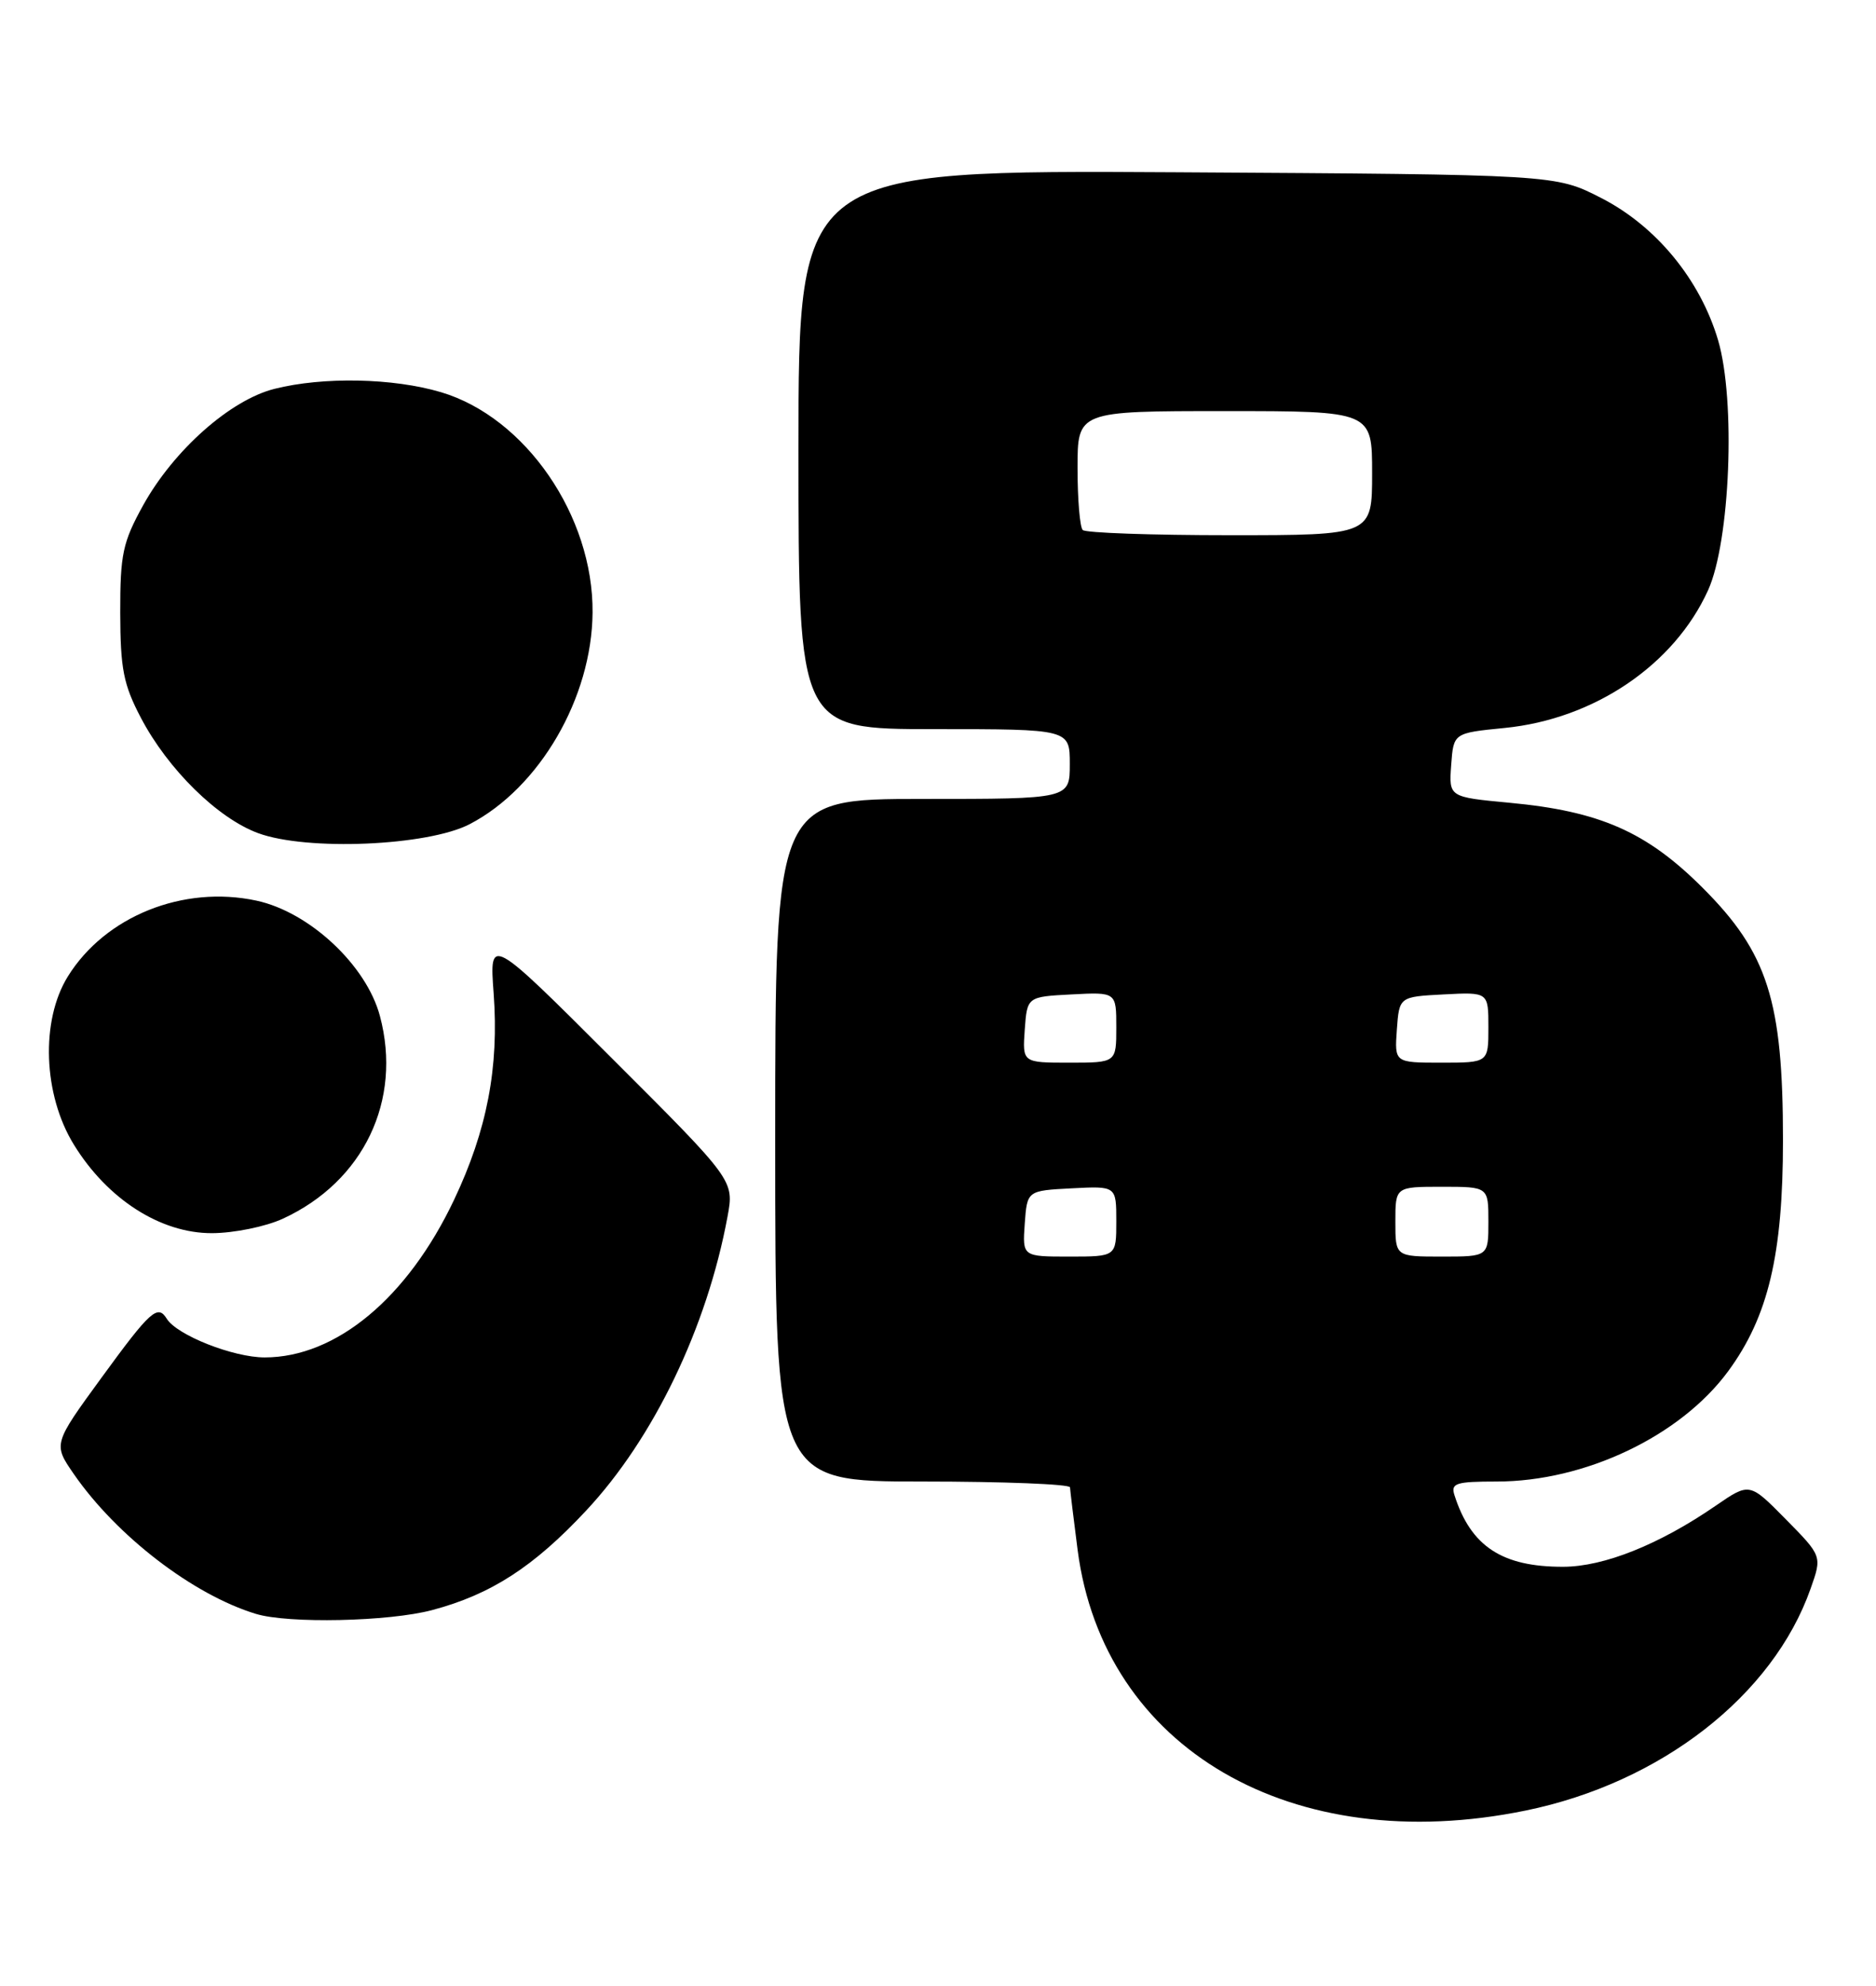 <?xml version="1.0" encoding="UTF-8" standalone="no"?>
<!DOCTYPE svg PUBLIC "-//W3C//DTD SVG 1.1//EN" "http://www.w3.org/Graphics/SVG/1.1/DTD/svg11.dtd" >
<svg xmlns="http://www.w3.org/2000/svg" xmlns:xlink="http://www.w3.org/1999/xlink" version="1.1" viewBox="0 0 242 256">
 <g >
 <path fill="currentColor"
d=" M 196.79 233.42 C 214.24 229.85 228.70 218.60 233.56 204.82 C 235.05 200.62 235.05 200.62 230.37 195.87 C 225.69 191.12 225.69 191.12 221.35 194.10 C 214.06 199.12 206.91 201.98 201.65 201.99 C 193.76 202.01 189.73 199.36 187.62 192.75 C 187.13 191.22 187.80 191.00 193.06 191.00 C 204.47 191.00 216.78 185.14 222.93 176.78 C 228.10 169.75 230.00 161.75 230.00 147.00 C 230.00 129.02 228.04 122.85 219.65 114.47 C 212.41 107.23 206.38 104.58 194.70 103.49 C 186.90 102.76 186.90 102.76 187.20 98.63 C 187.50 94.50 187.50 94.50 194.09 93.85 C 205.65 92.71 215.97 85.72 220.34 76.09 C 223.19 69.80 223.92 51.63 221.63 43.86 C 219.32 36.06 213.65 29.15 206.54 25.52 C 200.65 22.50 200.65 22.50 151.82 22.21 C 103.00 21.93 103.00 21.93 103.00 57.96 C 103.00 94.00 103.00 94.00 120.50 94.00 C 138.00 94.00 138.00 94.00 138.00 98.50 C 138.00 103.00 138.00 103.00 119.00 103.00 C 100.00 103.00 100.00 103.00 100.00 147.00 C 100.00 191.00 100.00 191.00 119.00 191.00 C 129.45 191.00 138.01 191.34 138.03 191.75 C 138.05 192.16 138.49 195.79 139.01 199.82 C 142.34 225.44 166.66 239.59 196.79 233.42 Z  M 55.76 207.57 C 63.32 205.56 68.83 202.01 75.59 194.77 C 84.32 185.45 91.21 171.12 93.85 156.84 C 94.71 152.18 94.71 152.18 78.92 136.42 C 63.13 120.65 63.13 120.65 63.68 128.08 C 64.38 137.63 62.83 145.71 58.57 154.69 C 52.57 167.34 43.35 175.00 34.14 175.00 C 30.09 175.00 22.82 172.13 21.51 170.01 C 20.34 168.12 19.38 168.99 13.11 177.59 C 6.85 186.17 6.85 186.17 9.54 190.06 C 15.07 198.04 24.92 205.60 33.00 208.06 C 37.18 209.34 50.18 209.06 55.76 207.57 Z  M 36.50 157.11 C 46.90 152.32 51.91 141.86 49.01 130.99 C 47.27 124.44 39.92 117.58 33.08 116.11 C 23.63 114.08 13.56 118.13 8.75 125.89 C 5.22 131.58 5.56 141.13 9.53 147.57 C 13.86 154.61 20.73 159.01 27.36 158.98 C 30.19 158.97 34.30 158.13 36.50 157.11 Z  M 60.59 106.25 C 69.61 101.56 76.35 89.96 76.44 78.98 C 76.55 66.52 67.79 53.80 56.88 50.56 C 50.71 48.73 41.69 48.55 35.41 50.13 C 29.71 51.56 22.40 58.04 18.46 65.15 C 15.83 69.91 15.50 71.44 15.51 79.00 C 15.53 86.24 15.92 88.25 18.18 92.55 C 21.66 99.18 28.08 105.49 33.30 107.41 C 39.60 109.73 55.19 109.06 60.59 106.25 Z  M 132.19 157.75 C 132.50 153.50 132.50 153.50 138.25 153.20 C 144.00 152.90 144.00 152.90 144.00 157.45 C 144.00 162.00 144.00 162.00 137.94 162.00 C 131.89 162.00 131.89 162.00 132.19 157.75 Z  M 180.00 157.50 C 180.00 153.00 180.00 153.00 186.00 153.00 C 192.00 153.00 192.00 153.00 192.00 157.50 C 192.00 162.00 192.00 162.00 186.00 162.00 C 180.00 162.00 180.00 162.00 180.00 157.50 Z  M 132.19 132.75 C 132.50 128.50 132.50 128.50 138.25 128.20 C 144.00 127.90 144.00 127.90 144.00 132.45 C 144.00 137.00 144.00 137.00 137.94 137.00 C 131.89 137.00 131.89 137.00 132.19 132.75 Z  M 180.19 132.75 C 180.50 128.50 180.50 128.50 186.25 128.20 C 192.00 127.90 192.00 127.90 192.00 132.45 C 192.00 137.00 192.00 137.00 185.94 137.00 C 179.89 137.00 179.89 137.00 180.19 132.75 Z  M 139.67 68.33 C 139.30 67.97 139.00 64.37 139.00 60.33 C 139.00 53.00 139.00 53.00 158.00 53.00 C 177.00 53.00 177.00 53.00 177.00 61.00 C 177.00 69.00 177.00 69.00 158.67 69.00 C 148.58 69.00 140.03 68.70 139.67 68.33 Z "/>
</g>
</svg>